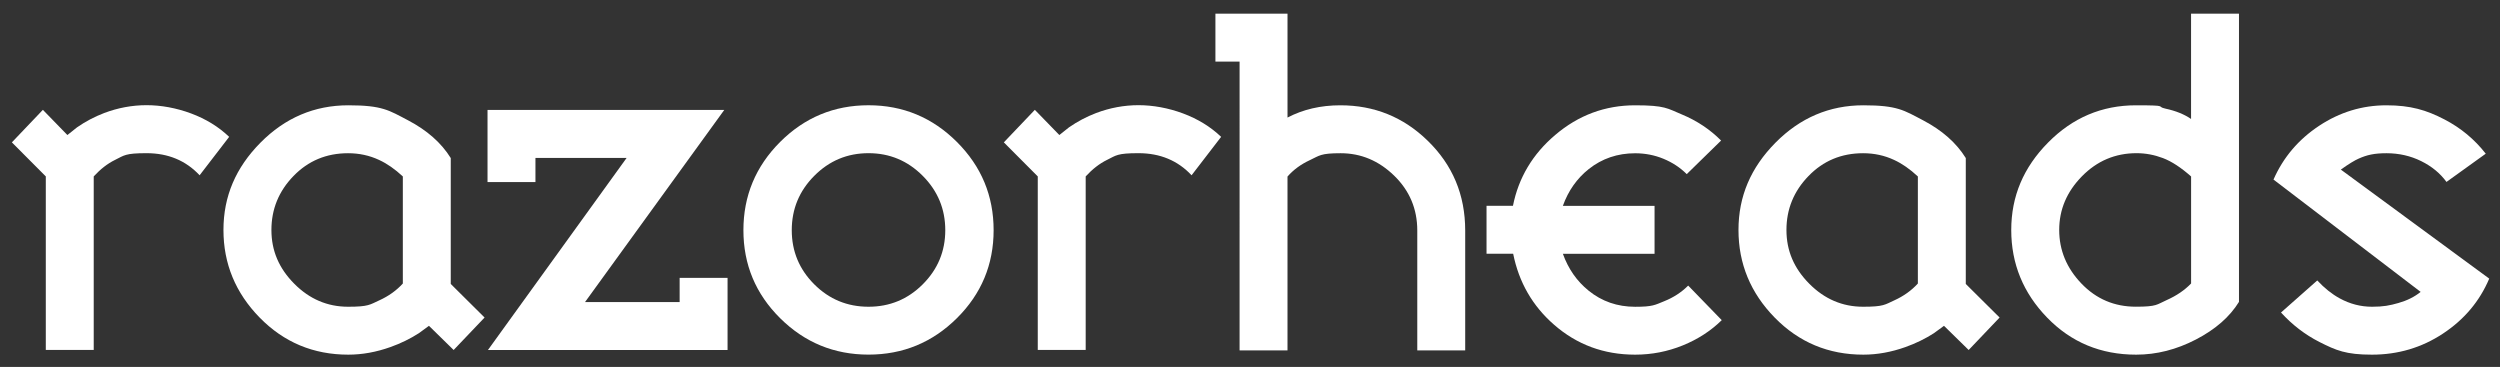 <?xml version="1.0" encoding="UTF-8"?>
<svg id="razorheads" xmlns="http://www.w3.org/2000/svg" version="1.1" viewBox="0 0 5895.1 865.2">
  <rect x="0" y="0" width="5895.1" height="865.2" fill="#333333" stroke="none"/>
  <!-- Generator: Adobe Illustrator 29.1.0, SVG Export Plug-In . SVG Version: 2.1.0 Build 142)  -->
  <defs>
    <style>
      .st0 {
        fill: #fff;
      }
    </style>
  </defs>
  <path class="st0" d="M540.3,322.8l-69.6,90.5c-32.5-34.7-74.2-52.1-125.1-52.1s-52.7,5.3-74.2,15.8c-17.8,8.7-34.5,21.7-50.4,39v409.1h-113v-409.1l-80-80.3,73.1-76.7,57.8,59.4c7.5-6,15.1-12,22.6-18,20-13.9,41.2-25.1,63.9-33.8,32.8-12.4,66.2-18.6,100.2-18.6s70.1,6.5,105,19.5,64.8,31.4,89.7,55.1Z"/>
  <path class="st0" d="M1142.7,748.7l-73,76.6-58.2-57c-7.9,6-15.9,11.8-23.8,17.4-20.4,13.1-42.7,24-66.8,32.6-33.6,12-66.8,18-99.6,18-82.3,0-151.9-29.1-208.9-87.3s-85.5-127.1-85.5-206.7,29.1-147,87.2-205.8c58.2-58.8,127.3-88.2,207.4-88.2s95.6,11.8,140.5,35.3,78.6,53.2,100.9,89.1v296.9l79.8,79.2ZM949.9,668.4v-252.3c-18.5-17.3-37.2-30.3-56.1-39-22.7-10.6-47-15.8-73.1-15.8-51,0-93.9,17.9-128.6,53.7-34.8,35.8-52.1,78.2-52.1,127.3s17.9,90.5,53.8,126.7c35.9,36.2,78.2,54.3,127,54.3s51.3-5,73.4-15,40.7-23.3,55.8-39.9Z"/>
  <path class="st0" d="M1715.6,825.3h-565l327-452.9h-215c0-.1,0,56.9,0,56.9h-113v-170h558.2l-328.3,453h223.1v-57h113v170Z"/>
  <path class="st0" d="M2343,542.8c0,81-28.9,150.2-86.6,207.5-57.8,57.3-127.2,85.9-208.4,85.9s-150.6-28.6-208.4-85.9c-57.8-57.3-86.6-126.5-86.6-207.5s28.9-150.4,86.6-208.1c57.8-57.7,127.2-86.5,208.4-86.5s150.6,28.8,208.4,86.5c57.8,57.7,86.6,127,86.6,208.1ZM2229,542.8c0-49.8-17.7-92.5-53.1-128.1-35.4-35.6-78-53.5-127.9-53.5s-92.6,17.8-128,53.5c-35.4,35.6-53,78.3-53,128.1s17.7,92.3,53,127.6,78,52.9,128,52.9,92.6-17.6,127.9-52.9,53.1-77.8,53.1-127.6Z"/>
  <path class="st0" d="M2879.4,322.8l-69.6,90.5c-32.5-34.7-74.2-52.1-125.1-52.1s-52.7,5.3-74.2,15.8c-17.8,8.7-34.5,21.7-50.4,39v409.1h-113v-409.1l-80-80.3,73.1-76.7,57.8,59.4c7.5-6,15.1-12,22.6-18,20-13.9,41.2-25.1,63.9-33.8,32.8-12.4,66.2-18.6,100.2-18.6s70.1,6.5,105,19.5,64.8,31.4,89.7,55.1Z"/>
  <path class="st0" d="M3455,826.3h-113v-282.8c0-50.9-18.2-94-54.5-129.3-36.3-35.3-78.4-52.9-126.2-52.9s-49.5,5.5-72.8,16.4c-21.1,9.8-38.6,22.7-52.5,38.6v410h-113V145.3h-57V32.3h170v244.9c36.6-19.2,78.1-28.9,124.6-28.9,80,0,148.5,27.7,205.5,83.1,59.2,57.3,88.9,128,88.9,212.1v282.8Z"/>
  <path class="st0" d="M4060,754.9c-25.7,25.2-56.3,45.1-92,59.6s-73.1,21.8-112.4,21.8c-73.6,0-137.4-23.6-191.3-70.8-50.6-44.2-82.7-99.9-96.2-167.2h-62.8v-113h62.3c13.2-66.2,46.4-121.9,99.6-167,54.7-46.6,117.5-70,188.5-70s75.8,7.3,110.7,21.8,65.6,34.9,92,61.3l-81,79.2c-15.5-15.5-33.8-27.5-54.9-36.2-21.1-8.7-43.4-13-66.8-13-41.5,0-78,12.4-109.3,37.2-27.9,22.2-48.3,51.1-61.1,86.8h216.2v113h-216.2c12.8,35.6,33,64.6,60.6,86.9,31.3,25.4,67.9,38.1,109.8,38.1s46.6-4.3,68.5-13.1,40.8-21,56.6-36.9l79.2,81.6Z"/>
  <path class="st0" d="M4715.2,748.7l-73,76.6-58.2-57c-7.9,6-15.9,11.8-23.8,17.4-20.4,13.1-42.7,24-66.8,32.6-33.6,12-66.8,18-99.6,18-82.3,0-151.9-29.1-208.9-87.3s-85.5-127.1-85.5-206.7,29.1-147,87.2-205.8c58.2-58.8,127.3-88.2,207.4-88.2s95.6,11.8,140.5,35.3,78.6,53.2,100.9,89.1v296.9l79.8,79.2ZM4522.4,668.4v-252.3c-18.5-17.3-37.2-30.3-56.1-39-22.7-10.6-47-15.8-73.1-15.8-51,0-93.9,17.9-128.6,53.7-34.8,35.8-52.1,78.2-52.1,127.3s17.9,90.5,53.8,126.7c35.9,36.2,78.2,54.3,127,54.3s51.3-5,73.4-15,40.7-23.3,55.8-39.9Z"/>
  <path class="st0" d="M5279.7,711.7c-21.9,35.5-55.8,65.1-101.7,88.9s-92.8,35.7-140.8,35.7c-83.5,0-153.4-29.1-209.9-87.3-56.5-58.2-84.7-127.1-84.7-206.7s28.9-147.5,86.8-206.1c57.8-58.6,126.9-87.9,207.2-87.9s45.5,2.7,69.8,7.9,44.4,13.4,60.2,24.3V32.3h113v679.4ZM5166.7,668.4v-252.3c-23.8-21.1-45.9-35.5-66.3-43.3-20.4-7.7-41.2-11.6-62.3-11.6-50.2,0-93.2,18.2-128.9,54.6-35.7,36.4-53.5,78.5-53.5,126.4s17.5,90,52.4,126.4,77.7,54.6,128.3,54.6,49.1-5.2,72.5-15.5c23.4-10.4,42.7-23.5,57.8-39.3Z"/>
  <path class="st0" d="M5869.7,657c-22.6,53.4-59,96.6-109.2,129.7-50.1,33.1-105.9,49.6-167.4,49.6s-84.3-10-123.8-29.9c-34-17.3-64.2-40.5-90.6-69.5l85.5-75.6c17,18.2,34.6,32.2,52.7,42.1,24.2,13.3,49.7,19.9,76.5,19.9s41.5-2.9,62.1-8.8c20.6-5.8,38.1-14.6,52.5-26.2l-347-264.9c23-52.3,58.9-94.6,107.6-126.8s101.5-48.3,158.5-48.3,94.3,11.1,137,33.3c38.5,20,71,46.9,97.4,80.8l-92.6,66.6c-14.7-20.3-34.6-36.7-59.7-49.1-25.1-12.4-52.4-18.6-81.8-18.6s-46.2,4.2-65.1,12.5c-9.8,4.2-24,12.9-42.5,26.1l349.9,257.1Z"/>
</svg>